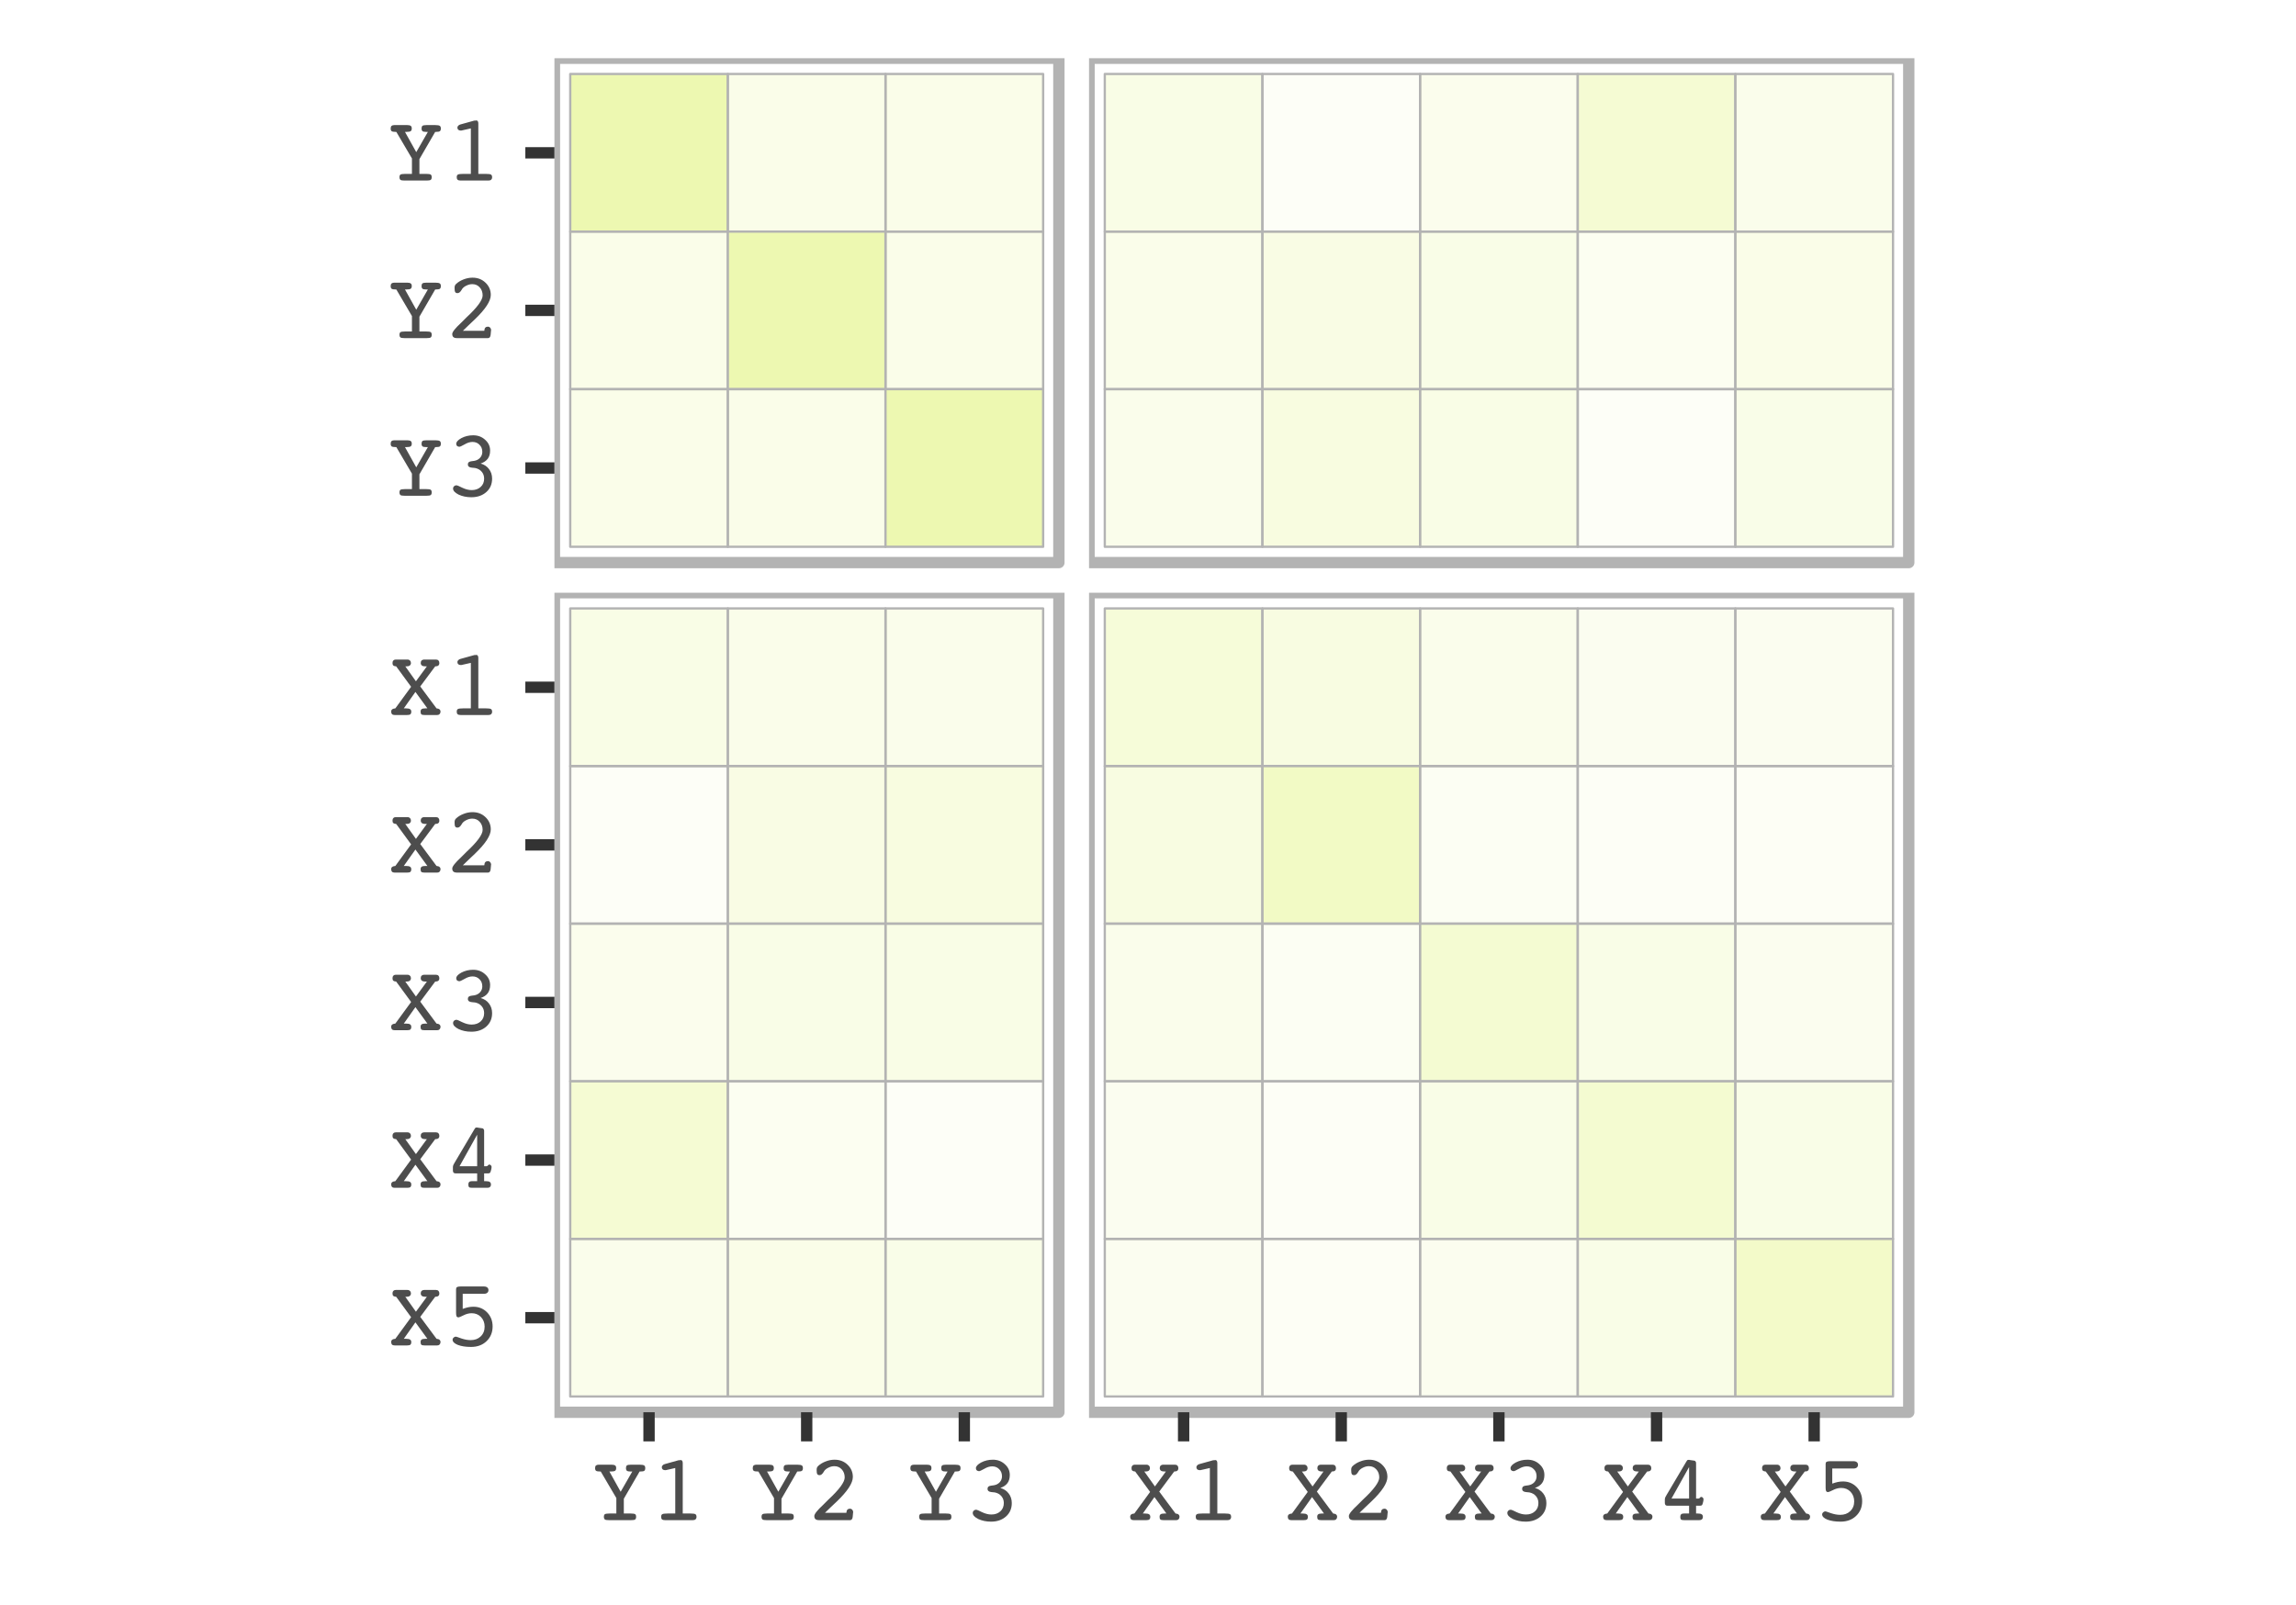 <?xml version="1.0" encoding="UTF-8"?>
<svg xmlns="http://www.w3.org/2000/svg" xmlns:xlink="http://www.w3.org/1999/xlink" width="216pt" height="151pt" viewBox="0 0 216 151" version="1.1">
<defs>
<g>
<symbol overflow="visible" id="glyph0-0">
<path style="stroke:none;" d="M 0.453 1.594 L 0.453 -6.344 L 4.953 -6.344 L 4.953 1.594 Z M 0.953 1.094 L 4.453 1.094 L 4.453 -5.844 L 0.953 -5.844 Z M 0.953 1.094 "/>
</symbol>
<symbol overflow="visible" id="glyph0-1">
<path style="stroke:none;" d="M 3.672 -0.625 C 3.891 -0.625 4.031 -0.602 4.094 -0.562 C 4.156 -0.52 4.188 -0.438 4.188 -0.312 C 4.188 -0.195 4.156 -0.113 4.094 -0.062 C 4.031 -0.02 3.906 0 3.719 0 L 1.625 0 C 1.438 0 1.312 -0.02 1.25 -0.062 C 1.188 -0.113 1.156 -0.195 1.156 -0.312 C 1.156 -0.438 1.188 -0.52 1.25 -0.562 C 1.32 -0.602 1.469 -0.625 1.688 -0.625 L 2.328 -0.625 L 2.328 -2.078 L 0.859 -4.578 L 0.797 -4.578 C 0.617 -4.578 0.492 -4.598 0.422 -4.641 C 0.359 -4.691 0.328 -4.773 0.328 -4.891 C 0.328 -5.004 0.352 -5.086 0.406 -5.141 C 0.469 -5.191 0.555 -5.219 0.672 -5.219 L 1.875 -5.219 C 2.039 -5.219 2.156 -5.191 2.219 -5.141 C 2.281 -5.098 2.312 -5.016 2.312 -4.891 C 2.312 -4.773 2.273 -4.691 2.203 -4.641 C 2.129 -4.598 2 -4.578 1.812 -4.578 L 1.672 -4.578 L 2.734 -2.672 L 3.828 -4.578 L 3.656 -4.578 C 3.5 -4.578 3.391 -4.598 3.328 -4.641 C 3.266 -4.691 3.234 -4.773 3.234 -4.891 C 3.234 -5.016 3.258 -5.098 3.312 -5.141 C 3.363 -5.191 3.492 -5.219 3.703 -5.219 L 4.516 -5.219 C 4.742 -5.219 4.891 -5.191 4.953 -5.141 C 5.016 -5.098 5.047 -5.016 5.047 -4.891 C 5.047 -4.773 5.016 -4.691 4.953 -4.641 C 4.891 -4.598 4.77 -4.578 4.594 -4.578 L 4.516 -4.578 L 3.031 -2.016 L 3.031 -0.625 Z M 3.672 -0.625 "/>
</symbol>
<symbol overflow="visible" id="glyph0-2">
<path style="stroke:none;" d="M 1.641 -4.719 C 1.609 -4.707 1.582 -4.703 1.562 -4.703 C 1.539 -4.703 1.523 -4.703 1.516 -4.703 C 1.422 -4.703 1.344 -4.727 1.281 -4.781 C 1.227 -4.832 1.203 -4.898 1.203 -4.984 C 1.203 -5.047 1.227 -5.102 1.281 -5.156 C 1.332 -5.219 1.406 -5.258 1.5 -5.281 L 2.797 -5.641 C 2.828 -5.641 2.859 -5.641 2.891 -5.641 C 2.922 -5.648 2.953 -5.656 2.984 -5.656 C 3.047 -5.656 3.094 -5.629 3.125 -5.578 C 3.156 -5.523 3.172 -5.457 3.172 -5.375 L 3.172 -0.625 L 3.875 -0.625 C 4.133 -0.625 4.297 -0.602 4.359 -0.562 C 4.43 -0.52 4.469 -0.438 4.469 -0.312 C 4.469 -0.207 4.438 -0.129 4.375 -0.078 C 4.32 -0.023 4.238 0 4.125 0 L 1.5 0 C 1.375 0 1.281 -0.023 1.219 -0.078 C 1.164 -0.129 1.141 -0.207 1.141 -0.312 C 1.141 -0.438 1.176 -0.52 1.25 -0.562 C 1.32 -0.602 1.488 -0.625 1.75 -0.625 L 2.469 -0.625 L 2.469 -4.906 Z M 1.641 -4.719 "/>
</symbol>
<symbol overflow="visible" id="glyph0-3">
<path style="stroke:none;" d="M 1.172 0 C 1.016 0 0.898 -0.031 0.828 -0.094 C 0.754 -0.156 0.719 -0.254 0.719 -0.391 C 0.719 -0.578 1 -0.93 1.562 -1.453 L 1.688 -1.578 C 1.77 -1.66 1.891 -1.781 2.047 -1.938 C 3.066 -2.883 3.578 -3.578 3.578 -4.016 C 3.578 -4.328 3.484 -4.582 3.297 -4.781 C 3.117 -4.977 2.891 -5.078 2.609 -5.078 C 2.422 -5.078 2.242 -5.035 2.078 -4.953 C 1.91 -4.879 1.773 -4.781 1.672 -4.656 C 1.648 -4.633 1.625 -4.594 1.594 -4.531 C 1.477 -4.332 1.352 -4.234 1.219 -4.234 C 1.113 -4.234 1.039 -4.266 1 -4.328 C 0.957 -4.398 0.938 -4.523 0.938 -4.703 C 0.938 -4.805 0.945 -4.883 0.969 -4.938 C 0.988 -4.988 1.023 -5.039 1.078 -5.094 C 1.266 -5.27 1.492 -5.41 1.766 -5.516 C 2.047 -5.629 2.332 -5.688 2.625 -5.688 C 3.113 -5.688 3.52 -5.531 3.844 -5.219 C 4.176 -4.906 4.344 -4.52 4.344 -4.062 C 4.344 -3.488 3.844 -2.723 2.844 -1.766 C 2.594 -1.535 2.398 -1.352 2.266 -1.219 L 1.719 -0.688 L 3.734 -0.688 C 3.742 -0.82 3.773 -0.922 3.828 -0.984 C 3.891 -1.047 3.969 -1.078 4.062 -1.078 C 4.156 -1.078 4.227 -1.047 4.281 -0.984 C 4.344 -0.922 4.375 -0.832 4.375 -0.719 C 4.375 -0.707 4.367 -0.691 4.359 -0.672 C 4.359 -0.648 4.359 -0.633 4.359 -0.625 L 4.328 -0.297 C 4.316 -0.203 4.289 -0.129 4.25 -0.078 C 4.207 -0.023 4.148 0 4.078 0 Z M 1.172 0 "/>
</symbol>
<symbol overflow="visible" id="glyph0-4">
<path style="stroke:none;" d="M 3.391 -3.031 C 3.723 -2.938 3.984 -2.766 4.172 -2.516 C 4.367 -2.266 4.469 -1.961 4.469 -1.609 C 4.469 -1.086 4.285 -0.664 3.922 -0.344 C 3.555 -0.02 3.086 0.141 2.516 0.141 C 2.066 0.141 1.664 0.055 1.312 -0.109 C 0.969 -0.285 0.797 -0.473 0.797 -0.672 C 0.797 -0.766 0.828 -0.836 0.891 -0.891 C 0.953 -0.953 1.031 -0.984 1.125 -0.984 C 1.176 -0.984 1.359 -0.906 1.672 -0.75 C 1.984 -0.602 2.273 -0.531 2.547 -0.531 C 2.891 -0.531 3.172 -0.629 3.391 -0.828 C 3.609 -1.023 3.719 -1.285 3.719 -1.609 C 3.719 -1.867 3.641 -2.086 3.484 -2.266 C 3.336 -2.441 3.133 -2.555 2.875 -2.609 C 2.789 -2.617 2.688 -2.629 2.562 -2.641 C 2.312 -2.66 2.188 -2.766 2.188 -2.953 C 2.188 -3.129 2.305 -3.227 2.547 -3.25 C 2.641 -3.258 2.719 -3.27 2.781 -3.281 C 3.008 -3.32 3.191 -3.414 3.328 -3.562 C 3.473 -3.719 3.547 -3.906 3.547 -4.125 C 3.547 -4.406 3.457 -4.629 3.281 -4.797 C 3.113 -4.973 2.895 -5.062 2.625 -5.062 C 2.383 -5.062 2.133 -4.984 1.875 -4.828 C 1.613 -4.68 1.453 -4.609 1.391 -4.609 C 1.305 -4.609 1.234 -4.633 1.172 -4.688 C 1.117 -4.738 1.094 -4.805 1.094 -4.891 C 1.094 -5.066 1.254 -5.242 1.578 -5.422 C 1.91 -5.598 2.281 -5.688 2.688 -5.688 C 3.133 -5.688 3.508 -5.547 3.812 -5.266 C 4.125 -4.992 4.281 -4.656 4.281 -4.25 C 4.281 -3.938 4.207 -3.68 4.062 -3.484 C 3.914 -3.285 3.691 -3.133 3.391 -3.031 Z M 3.391 -3.031 "/>
</symbol>
<symbol overflow="visible" id="glyph0-5">
<path style="stroke:none;" d="M 0.844 -4.578 C 0.719 -4.586 0.629 -4.613 0.578 -4.656 C 0.523 -4.707 0.5 -4.785 0.5 -4.891 C 0.5 -4.992 0.523 -5.07 0.578 -5.125 C 0.629 -5.188 0.703 -5.219 0.797 -5.219 L 1.906 -5.219 C 2.008 -5.219 2.086 -5.188 2.141 -5.125 C 2.203 -5.07 2.234 -4.992 2.234 -4.891 C 2.234 -4.797 2.195 -4.719 2.125 -4.656 C 2.051 -4.602 1.953 -4.578 1.828 -4.578 L 1.703 -4.578 L 2.703 -3.172 L 3.734 -4.578 L 3.594 -4.578 C 3.457 -4.578 3.348 -4.602 3.266 -4.656 C 3.191 -4.719 3.156 -4.797 3.156 -4.891 C 3.156 -4.992 3.18 -5.07 3.234 -5.125 C 3.297 -5.188 3.383 -5.219 3.5 -5.219 L 4.594 -5.219 C 4.695 -5.219 4.773 -5.188 4.828 -5.125 C 4.879 -5.07 4.906 -4.992 4.906 -4.891 C 4.906 -4.785 4.875 -4.707 4.812 -4.656 C 4.75 -4.602 4.648 -4.578 4.516 -4.578 L 3.109 -2.688 L 4.641 -0.625 C 4.773 -0.613 4.867 -0.582 4.922 -0.531 C 4.984 -0.477 5.016 -0.406 5.016 -0.312 C 5.016 -0.219 4.984 -0.141 4.922 -0.078 C 4.867 -0.023 4.797 0 4.703 0 L 3.516 0 C 3.367 0 3.27 -0.02 3.219 -0.062 C 3.164 -0.113 3.141 -0.195 3.141 -0.312 C 3.141 -0.426 3.172 -0.504 3.234 -0.547 C 3.297 -0.598 3.422 -0.625 3.609 -0.625 L 3.781 -0.625 L 2.656 -2.172 L 1.562 -0.625 L 1.75 -0.625 C 1.957 -0.625 2.094 -0.598 2.156 -0.547 C 2.227 -0.504 2.266 -0.426 2.266 -0.312 C 2.266 -0.195 2.234 -0.113 2.172 -0.062 C 2.117 -0.02 2.02 0 1.875 0 L 0.703 0 C 0.598 0 0.516 -0.023 0.453 -0.078 C 0.398 -0.141 0.375 -0.219 0.375 -0.312 C 0.375 -0.414 0.406 -0.488 0.469 -0.531 C 0.531 -0.582 0.629 -0.613 0.766 -0.625 L 2.25 -2.656 Z M 0.844 -4.578 "/>
</symbol>
<symbol overflow="visible" id="glyph0-6">
<path style="stroke:none;" d="M 3.062 -2.031 L 3.062 -5 L 1.406 -2.031 Z M 2.594 0 C 2.445 0 2.348 -0.02 2.297 -0.062 C 2.254 -0.113 2.234 -0.195 2.234 -0.312 C 2.234 -0.414 2.258 -0.492 2.312 -0.547 C 2.363 -0.598 2.445 -0.625 2.562 -0.625 L 3.062 -0.625 L 3.062 -1.359 L 1.016 -1.359 C 0.941 -1.359 0.883 -1.379 0.844 -1.422 C 0.801 -1.473 0.781 -1.539 0.781 -1.625 L 0.781 -1.938 C 0.781 -2.051 0.82 -2.172 0.906 -2.297 C 0.926 -2.328 0.938 -2.348 0.938 -2.359 L 2.797 -5.5 C 2.836 -5.57 2.867 -5.617 2.891 -5.641 C 2.922 -5.66 2.957 -5.672 3 -5.672 C 3.02 -5.672 3.051 -5.672 3.094 -5.672 C 3.102 -5.672 3.117 -5.664 3.141 -5.656 L 3.578 -5.594 C 3.617 -5.582 3.648 -5.555 3.672 -5.516 C 3.703 -5.484 3.719 -5.43 3.719 -5.359 L 3.719 -2.031 L 3.938 -2.031 C 4 -2.031 4.047 -2.055 4.078 -2.109 C 4.117 -2.16 4.16 -2.188 4.203 -2.188 C 4.266 -2.188 4.316 -2.16 4.359 -2.109 C 4.398 -2.066 4.422 -2.016 4.422 -1.953 C 4.422 -1.922 4.414 -1.895 4.406 -1.875 C 4.406 -1.852 4.406 -1.832 4.406 -1.812 L 4.359 -1.625 C 4.336 -1.52 4.305 -1.445 4.266 -1.406 C 4.234 -1.375 4.176 -1.359 4.094 -1.359 L 3.719 -1.359 L 3.719 -0.625 L 3.875 -0.625 C 4.062 -0.625 4.188 -0.598 4.25 -0.547 C 4.32 -0.504 4.359 -0.426 4.359 -0.312 C 4.359 -0.207 4.328 -0.129 4.266 -0.078 C 4.211 -0.023 4.129 0 4.016 0 Z M 2.594 0 "/>
</symbol>
<symbol overflow="visible" id="glyph0-7">
<path style="stroke:none;" d="M 1.703 -3.438 C 1.898 -3.508 2.078 -3.562 2.234 -3.594 C 2.398 -3.625 2.562 -3.641 2.719 -3.641 C 3.227 -3.641 3.656 -3.461 4 -3.109 C 4.344 -2.754 4.516 -2.312 4.516 -1.781 C 4.516 -1.219 4.32 -0.754 3.938 -0.391 C 3.562 -0.035 3.078 0.141 2.484 0.141 C 1.992 0.141 1.582 0.078 1.25 -0.047 C 0.914 -0.18 0.75 -0.348 0.75 -0.547 C 0.75 -0.617 0.781 -0.68 0.844 -0.734 C 0.906 -0.797 0.977 -0.828 1.062 -0.828 C 1.094 -0.828 1.266 -0.77 1.578 -0.656 C 1.891 -0.551 2.18 -0.5 2.453 -0.5 C 2.836 -0.5 3.148 -0.613 3.391 -0.844 C 3.641 -1.082 3.766 -1.391 3.766 -1.766 C 3.766 -2.129 3.648 -2.43 3.422 -2.672 C 3.191 -2.91 2.898 -3.031 2.547 -3.031 C 2.285 -3.031 2.023 -2.961 1.766 -2.828 C 1.516 -2.703 1.363 -2.641 1.312 -2.641 C 1.227 -2.641 1.164 -2.672 1.125 -2.734 C 1.094 -2.797 1.078 -2.91 1.078 -3.078 L 1.078 -5.281 C 1.078 -5.375 1.102 -5.441 1.156 -5.484 C 1.219 -5.523 1.328 -5.547 1.484 -5.547 L 3.703 -5.547 C 3.836 -5.547 3.941 -5.516 4.016 -5.453 C 4.086 -5.398 4.125 -5.316 4.125 -5.203 C 4.125 -5.098 4.086 -5.016 4.016 -4.953 C 3.941 -4.891 3.836 -4.859 3.703 -4.859 L 1.703 -4.859 Z M 1.703 -3.438 "/>
</symbol>
</g>
<clipPath id="clip1">
  <path d="M 30.949 0 L 186 0 L 186 151 L 30.949 151 Z M 30.949 0 "/>
</clipPath>
<clipPath id="clip2">
  <path d="M 52.16 5.48 L 100 5.48 L 100 53 L 52.16 53 Z M 52.16 5.48 "/>
</clipPath>
<clipPath id="clip3">
  <path d="M 52.16 5.48 L 100.617 5.48 L 100.617 53.938 L 52.16 53.938 Z M 52.16 5.48 "/>
</clipPath>
<clipPath id="clip4">
  <path d="M 52.16 55.773 L 100 55.773 L 100 133 L 52.16 133 Z M 52.16 55.773 "/>
</clipPath>
<clipPath id="clip5">
  <path d="M 52.16 55.773 L 100.617 55.773 L 100.617 133.891 L 52.16 133.891 Z M 52.16 55.773 "/>
</clipPath>
<clipPath id="clip6">
  <path d="M 102.453 5.48 L 180 5.48 L 180 53 L 102.453 53 Z M 102.453 5.48 "/>
</clipPath>
<clipPath id="clip7">
  <path d="M 102.453 5.48 L 180.57 5.48 L 180.57 53.938 L 102.453 53.938 Z M 102.453 5.48 "/>
</clipPath>
<clipPath id="clip8">
  <path d="M 102.453 55.773 L 180 55.773 L 180 133 L 102.453 133 Z M 102.453 55.773 "/>
</clipPath>
<clipPath id="clip9">
  <path d="M 102.453 55.773 L 180.57 55.773 L 180.57 133.891 L 102.453 133.891 Z M 102.453 55.773 "/>
</clipPath>
</defs>
<g id="surface11">
<rect x="0" y="0" width="216" height="151" style="fill:rgb(100%,100%,100%);fill-opacity:1;stroke:none;"/>
<g clip-path="url(#clip1)" clip-rule="nonzero">
<path style="fill-rule:nonzero;fill:rgb(100%,100%,100%);fill-opacity:1;stroke-width:1.067;stroke-linecap:round;stroke-linejoin:round;stroke:rgb(100%,100%,100%);stroke-opacity:1;stroke-miterlimit:10;" d="M 30.949 151 L 185.051 151 L 185.051 0 L 30.949 0 Z M 30.949 151 "/>
</g>
<g clip-path="url(#clip2)" clip-rule="nonzero">
<path style=" stroke:none;fill-rule:nonzero;fill:rgb(100%,100%,100%);fill-opacity:1;" d="M 52.16 52.938 L 99.617 52.938 L 99.617 5.48 L 52.16 5.48 Z M 52.16 52.938 "/>
</g>
<path style="fill-rule:nonzero;fill:rgb(92.941%,97.255%,69.412%);fill-opacity:1;stroke-width:0.213;stroke-linecap:butt;stroke-linejoin:round;stroke:rgb(70.196%,70.196%,70.196%);stroke-opacity:1;stroke-miterlimit:10;" d="M 53.645 21.793 L 68.477 21.793 L 68.477 6.961 L 53.645 6.961 Z M 53.645 21.793 "/>
<path style="fill-rule:nonzero;fill:rgb(92.941%,97.255%,69.412%);fill-opacity:0.278;stroke-width:0.213;stroke-linecap:butt;stroke-linejoin:round;stroke:rgb(70.196%,70.196%,70.196%);stroke-opacity:1;stroke-miterlimit:10;" d="M 53.645 36.625 L 68.477 36.625 L 68.477 21.793 L 53.645 21.793 Z M 53.645 36.625 "/>
<path style="fill-rule:nonzero;fill:rgb(92.941%,97.255%,69.412%);fill-opacity:0.278;stroke-width:0.213;stroke-linecap:butt;stroke-linejoin:round;stroke:rgb(70.196%,70.196%,70.196%);stroke-opacity:1;stroke-miterlimit:10;" d="M 53.645 51.453 L 68.477 51.453 L 68.477 36.621 L 53.645 36.621 Z M 53.645 51.453 "/>
<path style="fill-rule:nonzero;fill:rgb(92.941%,97.255%,69.412%);fill-opacity:0.278;stroke-width:0.213;stroke-linecap:butt;stroke-linejoin:round;stroke:rgb(70.196%,70.196%,70.196%);stroke-opacity:1;stroke-miterlimit:10;" d="M 68.473 21.793 L 83.305 21.793 L 83.305 6.961 L 68.473 6.961 Z M 68.473 21.793 "/>
<path style="fill-rule:nonzero;fill:rgb(92.941%,97.255%,69.412%);fill-opacity:1;stroke-width:0.213;stroke-linecap:butt;stroke-linejoin:round;stroke:rgb(70.196%,70.196%,70.196%);stroke-opacity:1;stroke-miterlimit:10;" d="M 68.473 36.625 L 83.305 36.625 L 83.305 21.793 L 68.473 21.793 Z M 68.473 36.625 "/>
<path style="fill-rule:nonzero;fill:rgb(92.941%,97.255%,69.412%);fill-opacity:0.278;stroke-width:0.213;stroke-linecap:butt;stroke-linejoin:round;stroke:rgb(70.196%,70.196%,70.196%);stroke-opacity:1;stroke-miterlimit:10;" d="M 68.473 51.453 L 83.305 51.453 L 83.305 36.621 L 68.473 36.621 Z M 68.473 51.453 "/>
<path style="fill-rule:nonzero;fill:rgb(92.941%,97.255%,69.412%);fill-opacity:0.278;stroke-width:0.213;stroke-linecap:butt;stroke-linejoin:round;stroke:rgb(70.196%,70.196%,70.196%);stroke-opacity:1;stroke-miterlimit:10;" d="M 83.305 21.793 L 98.137 21.793 L 98.137 6.961 L 83.305 6.961 Z M 83.305 21.793 "/>
<path style="fill-rule:nonzero;fill:rgb(92.941%,97.255%,69.412%);fill-opacity:0.278;stroke-width:0.213;stroke-linecap:butt;stroke-linejoin:round;stroke:rgb(70.196%,70.196%,70.196%);stroke-opacity:1;stroke-miterlimit:10;" d="M 83.305 36.625 L 98.137 36.625 L 98.137 21.793 L 83.305 21.793 Z M 83.305 36.625 "/>
<path style="fill-rule:nonzero;fill:rgb(92.941%,97.255%,69.412%);fill-opacity:1;stroke-width:0.213;stroke-linecap:butt;stroke-linejoin:round;stroke:rgb(70.196%,70.196%,70.196%);stroke-opacity:1;stroke-miterlimit:10;" d="M 83.305 51.453 L 98.137 51.453 L 98.137 36.621 L 83.305 36.621 Z M 83.305 51.453 "/>
<g clip-path="url(#clip3)" clip-rule="nonzero">
<path style="fill:none;stroke-width:1.067;stroke-linecap:round;stroke-linejoin:round;stroke:rgb(70.196%,70.196%,70.196%);stroke-opacity:1;stroke-miterlimit:10;" d="M 52.16 52.938 L 99.617 52.938 L 99.617 5.48 L 52.16 5.48 Z M 52.16 52.938 "/>
</g>
<g clip-path="url(#clip4)" clip-rule="nonzero">
<path style=" stroke:none;fill-rule:nonzero;fill:rgb(100%,100%,100%);fill-opacity:1;" d="M 52.16 132.891 L 99.617 132.891 L 99.617 55.773 L 52.16 55.773 Z M 52.16 132.891 "/>
</g>
<path style="fill-rule:nonzero;fill:rgb(92.941%,97.255%,69.412%);fill-opacity:0.318;stroke-width:0.213;stroke-linecap:butt;stroke-linejoin:round;stroke:rgb(70.196%,70.196%,70.196%);stroke-opacity:1;stroke-miterlimit:10;" d="M 53.645 72.086 L 68.477 72.086 L 68.477 57.254 L 53.645 57.254 Z M 53.645 72.086 "/>
<path style="fill-rule:nonzero;fill:rgb(92.941%,97.255%,69.412%);fill-opacity:0.102;stroke-width:0.213;stroke-linecap:butt;stroke-linejoin:round;stroke:rgb(70.196%,70.196%,70.196%);stroke-opacity:1;stroke-miterlimit:10;" d="M 53.645 86.918 L 68.477 86.918 L 68.477 72.086 L 53.645 72.086 Z M 53.645 86.918 "/>
<path style="fill-rule:nonzero;fill:rgb(92.941%,97.255%,69.412%);fill-opacity:0.224;stroke-width:0.213;stroke-linecap:butt;stroke-linejoin:round;stroke:rgb(70.196%,70.196%,70.196%);stroke-opacity:1;stroke-miterlimit:10;" d="M 53.645 101.746 L 68.477 101.746 L 68.477 86.914 L 53.645 86.914 Z M 53.645 101.746 "/>
<path style="fill-rule:nonzero;fill:rgb(92.941%,97.255%,69.412%);fill-opacity:0.565;stroke-width:0.213;stroke-linecap:butt;stroke-linejoin:round;stroke:rgb(70.196%,70.196%,70.196%);stroke-opacity:1;stroke-miterlimit:10;" d="M 53.645 116.578 L 68.477 116.578 L 68.477 101.746 L 53.645 101.746 Z M 53.645 116.578 "/>
<path style="fill-rule:nonzero;fill:rgb(92.941%,97.255%,69.412%);fill-opacity:0.255;stroke-width:0.213;stroke-linecap:butt;stroke-linejoin:round;stroke:rgb(70.196%,70.196%,70.196%);stroke-opacity:1;stroke-miterlimit:10;" d="M 53.645 131.406 L 68.477 131.406 L 68.477 116.574 L 53.645 116.574 Z M 53.645 131.406 "/>
<path style="fill-rule:nonzero;fill:rgb(92.941%,97.255%,69.412%);fill-opacity:0.263;stroke-width:0.213;stroke-linecap:butt;stroke-linejoin:round;stroke:rgb(70.196%,70.196%,70.196%);stroke-opacity:1;stroke-miterlimit:10;" d="M 68.473 72.086 L 83.305 72.086 L 83.305 57.254 L 68.473 57.254 Z M 68.473 72.086 "/>
<path style="fill-rule:nonzero;fill:rgb(92.941%,97.255%,69.412%);fill-opacity:0.345;stroke-width:0.213;stroke-linecap:butt;stroke-linejoin:round;stroke:rgb(70.196%,70.196%,70.196%);stroke-opacity:1;stroke-miterlimit:10;" d="M 68.473 86.918 L 83.305 86.918 L 83.305 72.086 L 68.473 72.086 Z M 68.473 86.918 "/>
<path style="fill-rule:nonzero;fill:rgb(92.941%,97.255%,69.412%);fill-opacity:0.298;stroke-width:0.213;stroke-linecap:butt;stroke-linejoin:round;stroke:rgb(70.196%,70.196%,70.196%);stroke-opacity:1;stroke-miterlimit:10;" d="M 68.473 101.746 L 83.305 101.746 L 83.305 86.914 L 68.473 86.914 Z M 68.473 101.746 "/>
<path style="fill-rule:nonzero;fill:rgb(92.941%,97.255%,69.412%);fill-opacity:0.173;stroke-width:0.213;stroke-linecap:butt;stroke-linejoin:round;stroke:rgb(70.196%,70.196%,70.196%);stroke-opacity:1;stroke-miterlimit:10;" d="M 68.473 116.578 L 83.305 116.578 L 83.305 101.746 L 68.473 101.746 Z M 68.473 116.578 "/>
<path style="fill-rule:nonzero;fill:rgb(92.941%,97.255%,69.412%);fill-opacity:0.286;stroke-width:0.213;stroke-linecap:butt;stroke-linejoin:round;stroke:rgb(70.196%,70.196%,70.196%);stroke-opacity:1;stroke-miterlimit:10;" d="M 68.473 131.406 L 83.305 131.406 L 83.305 116.574 L 68.473 116.574 Z M 68.473 131.406 "/>
<path style="fill-rule:nonzero;fill:rgb(92.941%,97.255%,69.412%);fill-opacity:0.255;stroke-width:0.213;stroke-linecap:butt;stroke-linejoin:round;stroke:rgb(70.196%,70.196%,70.196%);stroke-opacity:1;stroke-miterlimit:10;" d="M 83.305 72.086 L 98.137 72.086 L 98.137 57.254 L 83.305 57.254 Z M 83.305 72.086 "/>
<path style="fill-rule:nonzero;fill:rgb(92.941%,97.255%,69.412%);fill-opacity:0.388;stroke-width:0.213;stroke-linecap:butt;stroke-linejoin:round;stroke:rgb(70.196%,70.196%,70.196%);stroke-opacity:1;stroke-miterlimit:10;" d="M 83.305 86.918 L 98.137 86.918 L 98.137 72.086 L 83.305 72.086 Z M 83.305 86.918 "/>
<path style="fill-rule:nonzero;fill:rgb(92.941%,97.255%,69.412%);fill-opacity:0.314;stroke-width:0.213;stroke-linecap:butt;stroke-linejoin:round;stroke:rgb(70.196%,70.196%,70.196%);stroke-opacity:1;stroke-miterlimit:10;" d="M 83.305 101.746 L 98.137 101.746 L 98.137 86.914 L 83.305 86.914 Z M 83.305 101.746 "/>
<path style="fill-rule:nonzero;fill:rgb(92.941%,97.255%,69.412%);fill-opacity:0.102;stroke-width:0.213;stroke-linecap:butt;stroke-linejoin:round;stroke:rgb(70.196%,70.196%,70.196%);stroke-opacity:1;stroke-miterlimit:10;" d="M 83.305 116.578 L 98.137 116.578 L 98.137 101.746 L 83.305 101.746 Z M 83.305 116.578 "/>
<path style="fill-rule:nonzero;fill:rgb(92.941%,97.255%,69.412%);fill-opacity:0.294;stroke-width:0.213;stroke-linecap:butt;stroke-linejoin:round;stroke:rgb(70.196%,70.196%,70.196%);stroke-opacity:1;stroke-miterlimit:10;" d="M 83.305 131.406 L 98.137 131.406 L 98.137 116.574 L 83.305 116.574 Z M 83.305 131.406 "/>
<g clip-path="url(#clip5)" clip-rule="nonzero">
<path style="fill:none;stroke-width:1.067;stroke-linecap:round;stroke-linejoin:round;stroke:rgb(70.196%,70.196%,70.196%);stroke-opacity:1;stroke-miterlimit:10;" d="M 52.16 132.891 L 99.617 132.891 L 99.617 55.773 L 52.16 55.773 Z M 52.16 132.891 "/>
</g>
<g clip-path="url(#clip6)" clip-rule="nonzero">
<path style=" stroke:none;fill-rule:nonzero;fill:rgb(100%,100%,100%);fill-opacity:1;" d="M 102.453 52.938 L 179.57 52.938 L 179.57 5.48 L 102.453 5.48 Z M 102.453 52.938 "/>
</g>
<path style="fill-rule:nonzero;fill:rgb(92.941%,97.255%,69.412%);fill-opacity:0.318;stroke-width:0.213;stroke-linecap:butt;stroke-linejoin:round;stroke:rgb(70.196%,70.196%,70.196%);stroke-opacity:1;stroke-miterlimit:10;" d="M 103.934 21.793 L 118.766 21.793 L 118.766 6.961 L 103.934 6.961 Z M 103.934 21.793 "/>
<path style="fill-rule:nonzero;fill:rgb(92.941%,97.255%,69.412%);fill-opacity:0.263;stroke-width:0.213;stroke-linecap:butt;stroke-linejoin:round;stroke:rgb(70.196%,70.196%,70.196%);stroke-opacity:1;stroke-miterlimit:10;" d="M 103.934 36.625 L 118.766 36.625 L 118.766 21.793 L 103.934 21.793 Z M 103.934 36.625 "/>
<path style="fill-rule:nonzero;fill:rgb(92.941%,97.255%,69.412%);fill-opacity:0.255;stroke-width:0.213;stroke-linecap:butt;stroke-linejoin:round;stroke:rgb(70.196%,70.196%,70.196%);stroke-opacity:1;stroke-miterlimit:10;" d="M 103.934 51.453 L 118.766 51.453 L 118.766 36.621 L 103.934 36.621 Z M 103.934 51.453 "/>
<path style="fill-rule:nonzero;fill:rgb(92.941%,97.255%,69.412%);fill-opacity:0.102;stroke-width:0.213;stroke-linecap:butt;stroke-linejoin:round;stroke:rgb(70.196%,70.196%,70.196%);stroke-opacity:1;stroke-miterlimit:10;" d="M 118.766 21.793 L 133.598 21.793 L 133.598 6.961 L 118.766 6.961 Z M 118.766 21.793 "/>
<path style="fill-rule:nonzero;fill:rgb(92.941%,97.255%,69.412%);fill-opacity:0.345;stroke-width:0.213;stroke-linecap:butt;stroke-linejoin:round;stroke:rgb(70.196%,70.196%,70.196%);stroke-opacity:1;stroke-miterlimit:10;" d="M 118.766 36.625 L 133.598 36.625 L 133.598 21.793 L 118.766 21.793 Z M 118.766 36.625 "/>
<path style="fill-rule:nonzero;fill:rgb(92.941%,97.255%,69.412%);fill-opacity:0.388;stroke-width:0.213;stroke-linecap:butt;stroke-linejoin:round;stroke:rgb(70.196%,70.196%,70.196%);stroke-opacity:1;stroke-miterlimit:10;" d="M 118.766 51.453 L 133.598 51.453 L 133.598 36.621 L 118.766 36.621 Z M 118.766 51.453 "/>
<path style="fill-rule:nonzero;fill:rgb(92.941%,97.255%,69.412%);fill-opacity:0.224;stroke-width:0.213;stroke-linecap:butt;stroke-linejoin:round;stroke:rgb(70.196%,70.196%,70.196%);stroke-opacity:1;stroke-miterlimit:10;" d="M 133.598 21.793 L 148.43 21.793 L 148.43 6.961 L 133.598 6.961 Z M 133.598 21.793 "/>
<path style="fill-rule:nonzero;fill:rgb(92.941%,97.255%,69.412%);fill-opacity:0.298;stroke-width:0.213;stroke-linecap:butt;stroke-linejoin:round;stroke:rgb(70.196%,70.196%,70.196%);stroke-opacity:1;stroke-miterlimit:10;" d="M 133.598 36.625 L 148.43 36.625 L 148.43 21.793 L 133.598 21.793 Z M 133.598 36.625 "/>
<path style="fill-rule:nonzero;fill:rgb(92.941%,97.255%,69.412%);fill-opacity:0.314;stroke-width:0.213;stroke-linecap:butt;stroke-linejoin:round;stroke:rgb(70.196%,70.196%,70.196%);stroke-opacity:1;stroke-miterlimit:10;" d="M 133.598 51.453 L 148.43 51.453 L 148.43 36.621 L 133.598 36.621 Z M 133.598 51.453 "/>
<path style="fill-rule:nonzero;fill:rgb(92.941%,97.255%,69.412%);fill-opacity:0.565;stroke-width:0.213;stroke-linecap:butt;stroke-linejoin:round;stroke:rgb(70.196%,70.196%,70.196%);stroke-opacity:1;stroke-miterlimit:10;" d="M 148.426 21.793 L 163.258 21.793 L 163.258 6.961 L 148.426 6.961 Z M 148.426 21.793 "/>
<path style="fill-rule:nonzero;fill:rgb(92.941%,97.255%,69.412%);fill-opacity:0.173;stroke-width:0.213;stroke-linecap:butt;stroke-linejoin:round;stroke:rgb(70.196%,70.196%,70.196%);stroke-opacity:1;stroke-miterlimit:10;" d="M 148.426 36.625 L 163.258 36.625 L 163.258 21.793 L 148.426 21.793 Z M 148.426 36.625 "/>
<path style="fill-rule:nonzero;fill:rgb(92.941%,97.255%,69.412%);fill-opacity:0.102;stroke-width:0.213;stroke-linecap:butt;stroke-linejoin:round;stroke:rgb(70.196%,70.196%,70.196%);stroke-opacity:1;stroke-miterlimit:10;" d="M 148.426 51.453 L 163.258 51.453 L 163.258 36.621 L 148.426 36.621 Z M 148.426 51.453 "/>
<path style="fill-rule:nonzero;fill:rgb(92.941%,97.255%,69.412%);fill-opacity:0.255;stroke-width:0.213;stroke-linecap:butt;stroke-linejoin:round;stroke:rgb(70.196%,70.196%,70.196%);stroke-opacity:1;stroke-miterlimit:10;" d="M 163.258 21.793 L 178.09 21.793 L 178.09 6.961 L 163.258 6.961 Z M 163.258 21.793 "/>
<path style="fill-rule:nonzero;fill:rgb(92.941%,97.255%,69.412%);fill-opacity:0.286;stroke-width:0.213;stroke-linecap:butt;stroke-linejoin:round;stroke:rgb(70.196%,70.196%,70.196%);stroke-opacity:1;stroke-miterlimit:10;" d="M 163.258 36.625 L 178.09 36.625 L 178.09 21.793 L 163.258 21.793 Z M 163.258 36.625 "/>
<path style="fill-rule:nonzero;fill:rgb(92.941%,97.255%,69.412%);fill-opacity:0.294;stroke-width:0.213;stroke-linecap:butt;stroke-linejoin:round;stroke:rgb(70.196%,70.196%,70.196%);stroke-opacity:1;stroke-miterlimit:10;" d="M 163.258 51.453 L 178.09 51.453 L 178.09 36.621 L 163.258 36.621 Z M 163.258 51.453 "/>
<g clip-path="url(#clip7)" clip-rule="nonzero">
<path style="fill:none;stroke-width:1.067;stroke-linecap:round;stroke-linejoin:round;stroke:rgb(70.196%,70.196%,70.196%);stroke-opacity:1;stroke-miterlimit:10;" d="M 102.453 52.938 L 179.57 52.938 L 179.57 5.48 L 102.453 5.48 Z M 102.453 52.938 "/>
</g>
<g clip-path="url(#clip8)" clip-rule="nonzero">
<path style=" stroke:none;fill-rule:nonzero;fill:rgb(100%,100%,100%);fill-opacity:1;" d="M 102.453 132.891 L 179.57 132.891 L 179.57 55.773 L 102.453 55.773 Z M 102.453 132.891 "/>
</g>
<path style="fill-rule:nonzero;fill:rgb(92.941%,97.255%,69.412%);fill-opacity:0.478;stroke-width:0.213;stroke-linecap:butt;stroke-linejoin:round;stroke:rgb(70.196%,70.196%,70.196%);stroke-opacity:1;stroke-miterlimit:10;" d="M 103.934 72.086 L 118.766 72.086 L 118.766 57.254 L 103.934 57.254 Z M 103.934 72.086 "/>
<path style="fill-rule:nonzero;fill:rgb(92.941%,97.255%,69.412%);fill-opacity:0.376;stroke-width:0.213;stroke-linecap:butt;stroke-linejoin:round;stroke:rgb(70.196%,70.196%,70.196%);stroke-opacity:1;stroke-miterlimit:10;" d="M 103.934 86.918 L 118.766 86.918 L 118.766 72.086 L 103.934 72.086 Z M 103.934 86.918 "/>
<path style="fill-rule:nonzero;fill:rgb(92.941%,97.255%,69.412%);fill-opacity:0.259;stroke-width:0.213;stroke-linecap:butt;stroke-linejoin:round;stroke:rgb(70.196%,70.196%,70.196%);stroke-opacity:1;stroke-miterlimit:10;" d="M 103.934 101.746 L 118.766 101.746 L 118.766 86.914 L 103.934 86.914 Z M 103.934 101.746 "/>
<path style="fill-rule:nonzero;fill:rgb(92.941%,97.255%,69.412%);fill-opacity:0.192;stroke-width:0.213;stroke-linecap:butt;stroke-linejoin:round;stroke:rgb(70.196%,70.196%,70.196%);stroke-opacity:1;stroke-miterlimit:10;" d="M 103.934 116.578 L 118.766 116.578 L 118.766 101.746 L 103.934 101.746 Z M 103.934 116.578 "/>
<path style="fill-rule:nonzero;fill:rgb(92.941%,97.255%,69.412%);fill-opacity:0.184;stroke-width:0.213;stroke-linecap:butt;stroke-linejoin:round;stroke:rgb(70.196%,70.196%,70.196%);stroke-opacity:1;stroke-miterlimit:10;" d="M 103.934 131.406 L 118.766 131.406 L 118.766 116.574 L 103.934 116.574 Z M 103.934 131.406 "/>
<path style="fill-rule:nonzero;fill:rgb(92.941%,97.255%,69.412%);fill-opacity:0.376;stroke-width:0.213;stroke-linecap:butt;stroke-linejoin:round;stroke:rgb(70.196%,70.196%,70.196%);stroke-opacity:1;stroke-miterlimit:10;" d="M 118.766 72.086 L 133.598 72.086 L 133.598 57.254 L 118.766 57.254 Z M 118.766 72.086 "/>
<path style="fill-rule:nonzero;fill:rgb(92.941%,97.255%,69.412%);fill-opacity:0.741;stroke-width:0.213;stroke-linecap:butt;stroke-linejoin:round;stroke:rgb(70.196%,70.196%,70.196%);stroke-opacity:1;stroke-miterlimit:10;" d="M 118.766 86.918 L 133.598 86.918 L 133.598 72.086 L 118.766 72.086 Z M 118.766 86.918 "/>
<path style="fill-rule:nonzero;fill:rgb(92.941%,97.255%,69.412%);fill-opacity:0.149;stroke-width:0.213;stroke-linecap:butt;stroke-linejoin:round;stroke:rgb(70.196%,70.196%,70.196%);stroke-opacity:1;stroke-miterlimit:10;" d="M 118.766 101.746 L 133.598 101.746 L 133.598 86.914 L 118.766 86.914 Z M 118.766 101.746 "/>
<path style="fill-rule:nonzero;fill:rgb(92.941%,97.255%,69.412%);fill-opacity:0.106;stroke-width:0.213;stroke-linecap:butt;stroke-linejoin:round;stroke:rgb(70.196%,70.196%,70.196%);stroke-opacity:1;stroke-miterlimit:10;" d="M 118.766 116.578 L 133.598 116.578 L 133.598 101.746 L 118.766 101.746 Z M 118.766 116.578 "/>
<path style="fill-rule:nonzero;fill:rgb(92.941%,97.255%,69.412%);fill-opacity:0.122;stroke-width:0.213;stroke-linecap:butt;stroke-linejoin:round;stroke:rgb(70.196%,70.196%,70.196%);stroke-opacity:1;stroke-miterlimit:10;" d="M 118.766 131.406 L 133.598 131.406 L 133.598 116.574 L 118.766 116.574 Z M 118.766 131.406 "/>
<path style="fill-rule:nonzero;fill:rgb(92.941%,97.255%,69.412%);fill-opacity:0.259;stroke-width:0.213;stroke-linecap:butt;stroke-linejoin:round;stroke:rgb(70.196%,70.196%,70.196%);stroke-opacity:1;stroke-miterlimit:10;" d="M 133.598 72.086 L 148.43 72.086 L 148.43 57.254 L 133.598 57.254 Z M 133.598 72.086 "/>
<path style="fill-rule:nonzero;fill:rgb(92.941%,97.255%,69.412%);fill-opacity:0.149;stroke-width:0.213;stroke-linecap:butt;stroke-linejoin:round;stroke:rgb(70.196%,70.196%,70.196%);stroke-opacity:1;stroke-miterlimit:10;" d="M 133.598 86.918 L 148.43 86.918 L 148.43 72.086 L 133.598 72.086 Z M 133.598 86.918 "/>
<path style="fill-rule:nonzero;fill:rgb(92.941%,97.255%,69.412%);fill-opacity:0.58;stroke-width:0.213;stroke-linecap:butt;stroke-linejoin:round;stroke:rgb(70.196%,70.196%,70.196%);stroke-opacity:1;stroke-miterlimit:10;" d="M 133.598 101.746 L 148.43 101.746 L 148.43 86.914 L 133.598 86.914 Z M 133.598 101.746 "/>
<path style="fill-rule:nonzero;fill:rgb(92.941%,97.255%,69.412%);fill-opacity:0.302;stroke-width:0.213;stroke-linecap:butt;stroke-linejoin:round;stroke:rgb(70.196%,70.196%,70.196%);stroke-opacity:1;stroke-miterlimit:10;" d="M 133.598 116.578 L 148.43 116.578 L 148.43 101.746 L 133.598 101.746 Z M 133.598 116.578 "/>
<path style="fill-rule:nonzero;fill:rgb(92.941%,97.255%,69.412%);fill-opacity:0.2;stroke-width:0.213;stroke-linecap:butt;stroke-linejoin:round;stroke:rgb(70.196%,70.196%,70.196%);stroke-opacity:1;stroke-miterlimit:10;" d="M 133.598 131.406 L 148.43 131.406 L 148.43 116.574 L 133.598 116.574 Z M 133.598 131.406 "/>
<path style="fill-rule:nonzero;fill:rgb(92.941%,97.255%,69.412%);fill-opacity:0.192;stroke-width:0.213;stroke-linecap:butt;stroke-linejoin:round;stroke:rgb(70.196%,70.196%,70.196%);stroke-opacity:1;stroke-miterlimit:10;" d="M 148.426 72.086 L 163.258 72.086 L 163.258 57.254 L 148.426 57.254 Z M 148.426 72.086 "/>
<path style="fill-rule:nonzero;fill:rgb(92.941%,97.255%,69.412%);fill-opacity:0.106;stroke-width:0.213;stroke-linecap:butt;stroke-linejoin:round;stroke:rgb(70.196%,70.196%,70.196%);stroke-opacity:1;stroke-miterlimit:10;" d="M 148.426 86.918 L 163.258 86.918 L 163.258 72.086 L 148.426 72.086 Z M 148.426 86.918 "/>
<path style="fill-rule:nonzero;fill:rgb(92.941%,97.255%,69.412%);fill-opacity:0.302;stroke-width:0.213;stroke-linecap:butt;stroke-linejoin:round;stroke:rgb(70.196%,70.196%,70.196%);stroke-opacity:1;stroke-miterlimit:10;" d="M 148.426 101.746 L 163.258 101.746 L 163.258 86.914 L 148.426 86.914 Z M 148.426 101.746 "/>
<path style="fill-rule:nonzero;fill:rgb(92.941%,97.255%,69.412%);fill-opacity:0.592;stroke-width:0.213;stroke-linecap:butt;stroke-linejoin:round;stroke:rgb(70.196%,70.196%,70.196%);stroke-opacity:1;stroke-miterlimit:10;" d="M 148.426 116.578 L 163.258 116.578 L 163.258 101.746 L 148.426 101.746 Z M 148.426 116.578 "/>
<path style="fill-rule:nonzero;fill:rgb(92.941%,97.255%,69.412%);fill-opacity:0.298;stroke-width:0.213;stroke-linecap:butt;stroke-linejoin:round;stroke:rgb(70.196%,70.196%,70.196%);stroke-opacity:1;stroke-miterlimit:10;" d="M 148.426 131.406 L 163.258 131.406 L 163.258 116.574 L 148.426 116.574 Z M 148.426 131.406 "/>
<path style="fill-rule:nonzero;fill:rgb(92.941%,97.255%,69.412%);fill-opacity:0.184;stroke-width:0.213;stroke-linecap:butt;stroke-linejoin:round;stroke:rgb(70.196%,70.196%,70.196%);stroke-opacity:1;stroke-miterlimit:10;" d="M 163.258 72.086 L 178.09 72.086 L 178.09 57.254 L 163.258 57.254 Z M 163.258 72.086 "/>
<path style="fill-rule:nonzero;fill:rgb(92.941%,97.255%,69.412%);fill-opacity:0.122;stroke-width:0.213;stroke-linecap:butt;stroke-linejoin:round;stroke:rgb(70.196%,70.196%,70.196%);stroke-opacity:1;stroke-miterlimit:10;" d="M 163.258 86.918 L 178.09 86.918 L 178.09 72.086 L 163.258 72.086 Z M 163.258 86.918 "/>
<path style="fill-rule:nonzero;fill:rgb(92.941%,97.255%,69.412%);fill-opacity:0.2;stroke-width:0.213;stroke-linecap:butt;stroke-linejoin:round;stroke:rgb(70.196%,70.196%,70.196%);stroke-opacity:1;stroke-miterlimit:10;" d="M 163.258 101.746 L 178.09 101.746 L 178.09 86.914 L 163.258 86.914 Z M 163.258 101.746 "/>
<path style="fill-rule:nonzero;fill:rgb(92.941%,97.255%,69.412%);fill-opacity:0.298;stroke-width:0.213;stroke-linecap:butt;stroke-linejoin:round;stroke:rgb(70.196%,70.196%,70.196%);stroke-opacity:1;stroke-miterlimit:10;" d="M 163.258 116.578 L 178.09 116.578 L 178.09 101.746 L 163.258 101.746 Z M 163.258 116.578 "/>
<path style="fill-rule:nonzero;fill:rgb(92.941%,97.255%,69.412%);fill-opacity:0.686;stroke-width:0.213;stroke-linecap:butt;stroke-linejoin:round;stroke:rgb(70.196%,70.196%,70.196%);stroke-opacity:1;stroke-miterlimit:10;" d="M 163.258 131.406 L 178.09 131.406 L 178.09 116.574 L 163.258 116.574 Z M 163.258 131.406 "/>
<g clip-path="url(#clip9)" clip-rule="nonzero">
<path style="fill:none;stroke-width:1.067;stroke-linecap:round;stroke-linejoin:round;stroke:rgb(70.196%,70.196%,70.196%);stroke-opacity:1;stroke-miterlimit:10;" d="M 102.453 132.891 L 179.57 132.891 L 179.57 55.773 L 102.453 55.773 Z M 102.453 132.891 "/>
</g>
<path style="fill:none;stroke-width:1.067;stroke-linecap:butt;stroke-linejoin:round;stroke:rgb(20%,20%,20%);stroke-opacity:1;stroke-miterlimit:10;" d="M 61.059 135.629 L 61.059 132.891 "/>
<path style="fill:none;stroke-width:1.067;stroke-linecap:butt;stroke-linejoin:round;stroke:rgb(20%,20%,20%);stroke-opacity:1;stroke-miterlimit:10;" d="M 75.891 135.629 L 75.891 132.891 "/>
<path style="fill:none;stroke-width:1.067;stroke-linecap:butt;stroke-linejoin:round;stroke:rgb(20%,20%,20%);stroke-opacity:1;stroke-miterlimit:10;" d="M 90.719 135.629 L 90.719 132.891 "/>
<g style="fill:rgb(30.196%,30.196%,30.196%);fill-opacity:1;">
  <use xlink:href="#glyph0-1" x="55.656" y="143.043"/>
  <use xlink:href="#glyph0-2" x="61.057" y="143.043"/>
</g>
<g style="fill:rgb(30.196%,30.196%,30.196%);fill-opacity:1;">
  <use xlink:href="#glyph0-1" x="70.488" y="143.043"/>
  <use xlink:href="#glyph0-3" x="75.889" y="143.043"/>
</g>
<g style="fill:rgb(30.196%,30.196%,30.196%);fill-opacity:1;">
  <use xlink:href="#glyph0-1" x="85.316" y="143.043"/>
  <use xlink:href="#glyph0-4" x="90.717" y="143.043"/>
</g>
<path style="fill:none;stroke-width:1.067;stroke-linecap:butt;stroke-linejoin:round;stroke:rgb(20%,20%,20%);stroke-opacity:1;stroke-miterlimit:10;" d="M 111.352 135.629 L 111.352 132.891 "/>
<path style="fill:none;stroke-width:1.067;stroke-linecap:butt;stroke-linejoin:round;stroke:rgb(20%,20%,20%);stroke-opacity:1;stroke-miterlimit:10;" d="M 126.18 135.629 L 126.18 132.891 "/>
<path style="fill:none;stroke-width:1.067;stroke-linecap:butt;stroke-linejoin:round;stroke:rgb(20%,20%,20%);stroke-opacity:1;stroke-miterlimit:10;" d="M 141.012 135.629 L 141.012 132.891 "/>
<path style="fill:none;stroke-width:1.067;stroke-linecap:butt;stroke-linejoin:round;stroke:rgb(20%,20%,20%);stroke-opacity:1;stroke-miterlimit:10;" d="M 155.844 135.629 L 155.844 132.891 "/>
<path style="fill:none;stroke-width:1.067;stroke-linecap:butt;stroke-linejoin:round;stroke:rgb(20%,20%,20%);stroke-opacity:1;stroke-miterlimit:10;" d="M 170.672 135.629 L 170.672 132.891 "/>
<g style="fill:rgb(30.196%,30.196%,30.196%);fill-opacity:1;">
  <use xlink:href="#glyph0-5" x="105.949" y="143.043"/>
  <use xlink:href="#glyph0-2" x="111.35" y="143.043"/>
</g>
<g style="fill:rgb(30.196%,30.196%,30.196%);fill-opacity:1;">
  <use xlink:href="#glyph0-5" x="120.777" y="143.043"/>
  <use xlink:href="#glyph0-3" x="126.178" y="143.043"/>
</g>
<g style="fill:rgb(30.196%,30.196%,30.196%);fill-opacity:1;">
  <use xlink:href="#glyph0-5" x="135.609" y="143.043"/>
  <use xlink:href="#glyph0-4" x="141.01" y="143.043"/>
</g>
<g style="fill:rgb(30.196%,30.196%,30.196%);fill-opacity:1;">
  <use xlink:href="#glyph0-5" x="150.441" y="143.043"/>
  <use xlink:href="#glyph0-6" x="155.842" y="143.043"/>
</g>
<g style="fill:rgb(30.196%,30.196%,30.196%);fill-opacity:1;">
  <use xlink:href="#glyph0-5" x="165.27" y="143.043"/>
  <use xlink:href="#glyph0-7" x="170.67" y="143.043"/>
</g>
<g style="fill:rgb(30.196%,30.196%,30.196%);fill-opacity:1;">
  <use xlink:href="#glyph0-1" x="36.426" y="46.648"/>
  <use xlink:href="#glyph0-4" x="41.827" y="46.648"/>
</g>
<g style="fill:rgb(30.196%,30.196%,30.196%);fill-opacity:1;">
  <use xlink:href="#glyph0-1" x="36.426" y="31.816"/>
  <use xlink:href="#glyph0-3" x="41.827" y="31.816"/>
</g>
<g style="fill:rgb(30.196%,30.196%,30.196%);fill-opacity:1;">
  <use xlink:href="#glyph0-1" x="36.426" y="16.988"/>
  <use xlink:href="#glyph0-2" x="41.827" y="16.988"/>
</g>
<path style="fill:none;stroke-width:1.067;stroke-linecap:butt;stroke-linejoin:round;stroke:rgb(20%,20%,20%);stroke-opacity:1;stroke-miterlimit:10;" d="M 49.422 44.039 L 52.16 44.039 "/>
<path style="fill:none;stroke-width:1.067;stroke-linecap:butt;stroke-linejoin:round;stroke:rgb(20%,20%,20%);stroke-opacity:1;stroke-miterlimit:10;" d="M 49.422 29.207 L 52.16 29.207 "/>
<path style="fill:none;stroke-width:1.067;stroke-linecap:butt;stroke-linejoin:round;stroke:rgb(20%,20%,20%);stroke-opacity:1;stroke-miterlimit:10;" d="M 49.422 14.379 L 52.16 14.379 "/>
<g style="fill:rgb(30.196%,30.196%,30.196%);fill-opacity:1;">
  <use xlink:href="#glyph0-5" x="36.426" y="126.602"/>
  <use xlink:href="#glyph0-7" x="41.827" y="126.602"/>
</g>
<g style="fill:rgb(30.196%,30.196%,30.196%);fill-opacity:1;">
  <use xlink:href="#glyph0-5" x="36.426" y="111.77"/>
  <use xlink:href="#glyph0-6" x="41.827" y="111.77"/>
</g>
<g style="fill:rgb(30.196%,30.196%,30.196%);fill-opacity:1;">
  <use xlink:href="#glyph0-5" x="36.426" y="96.941"/>
  <use xlink:href="#glyph0-4" x="41.827" y="96.941"/>
</g>
<g style="fill:rgb(30.196%,30.196%,30.196%);fill-opacity:1;">
  <use xlink:href="#glyph0-5" x="36.426" y="82.109"/>
  <use xlink:href="#glyph0-3" x="41.827" y="82.109"/>
</g>
<g style="fill:rgb(30.196%,30.196%,30.196%);fill-opacity:1;">
  <use xlink:href="#glyph0-5" x="36.426" y="67.281"/>
  <use xlink:href="#glyph0-2" x="41.827" y="67.281"/>
</g>
<path style="fill:none;stroke-width:1.067;stroke-linecap:butt;stroke-linejoin:round;stroke:rgb(20%,20%,20%);stroke-opacity:1;stroke-miterlimit:10;" d="M 49.422 123.992 L 52.16 123.992 "/>
<path style="fill:none;stroke-width:1.067;stroke-linecap:butt;stroke-linejoin:round;stroke:rgb(20%,20%,20%);stroke-opacity:1;stroke-miterlimit:10;" d="M 49.422 109.16 L 52.16 109.16 "/>
<path style="fill:none;stroke-width:1.067;stroke-linecap:butt;stroke-linejoin:round;stroke:rgb(20%,20%,20%);stroke-opacity:1;stroke-miterlimit:10;" d="M 49.422 94.332 L 52.16 94.332 "/>
<path style="fill:none;stroke-width:1.067;stroke-linecap:butt;stroke-linejoin:round;stroke:rgb(20%,20%,20%);stroke-opacity:1;stroke-miterlimit:10;" d="M 49.422 79.5 L 52.16 79.5 "/>
<path style="fill:none;stroke-width:1.067;stroke-linecap:butt;stroke-linejoin:round;stroke:rgb(20%,20%,20%);stroke-opacity:1;stroke-miterlimit:10;" d="M 49.422 64.672 L 52.16 64.672 "/>
</g>
</svg>
